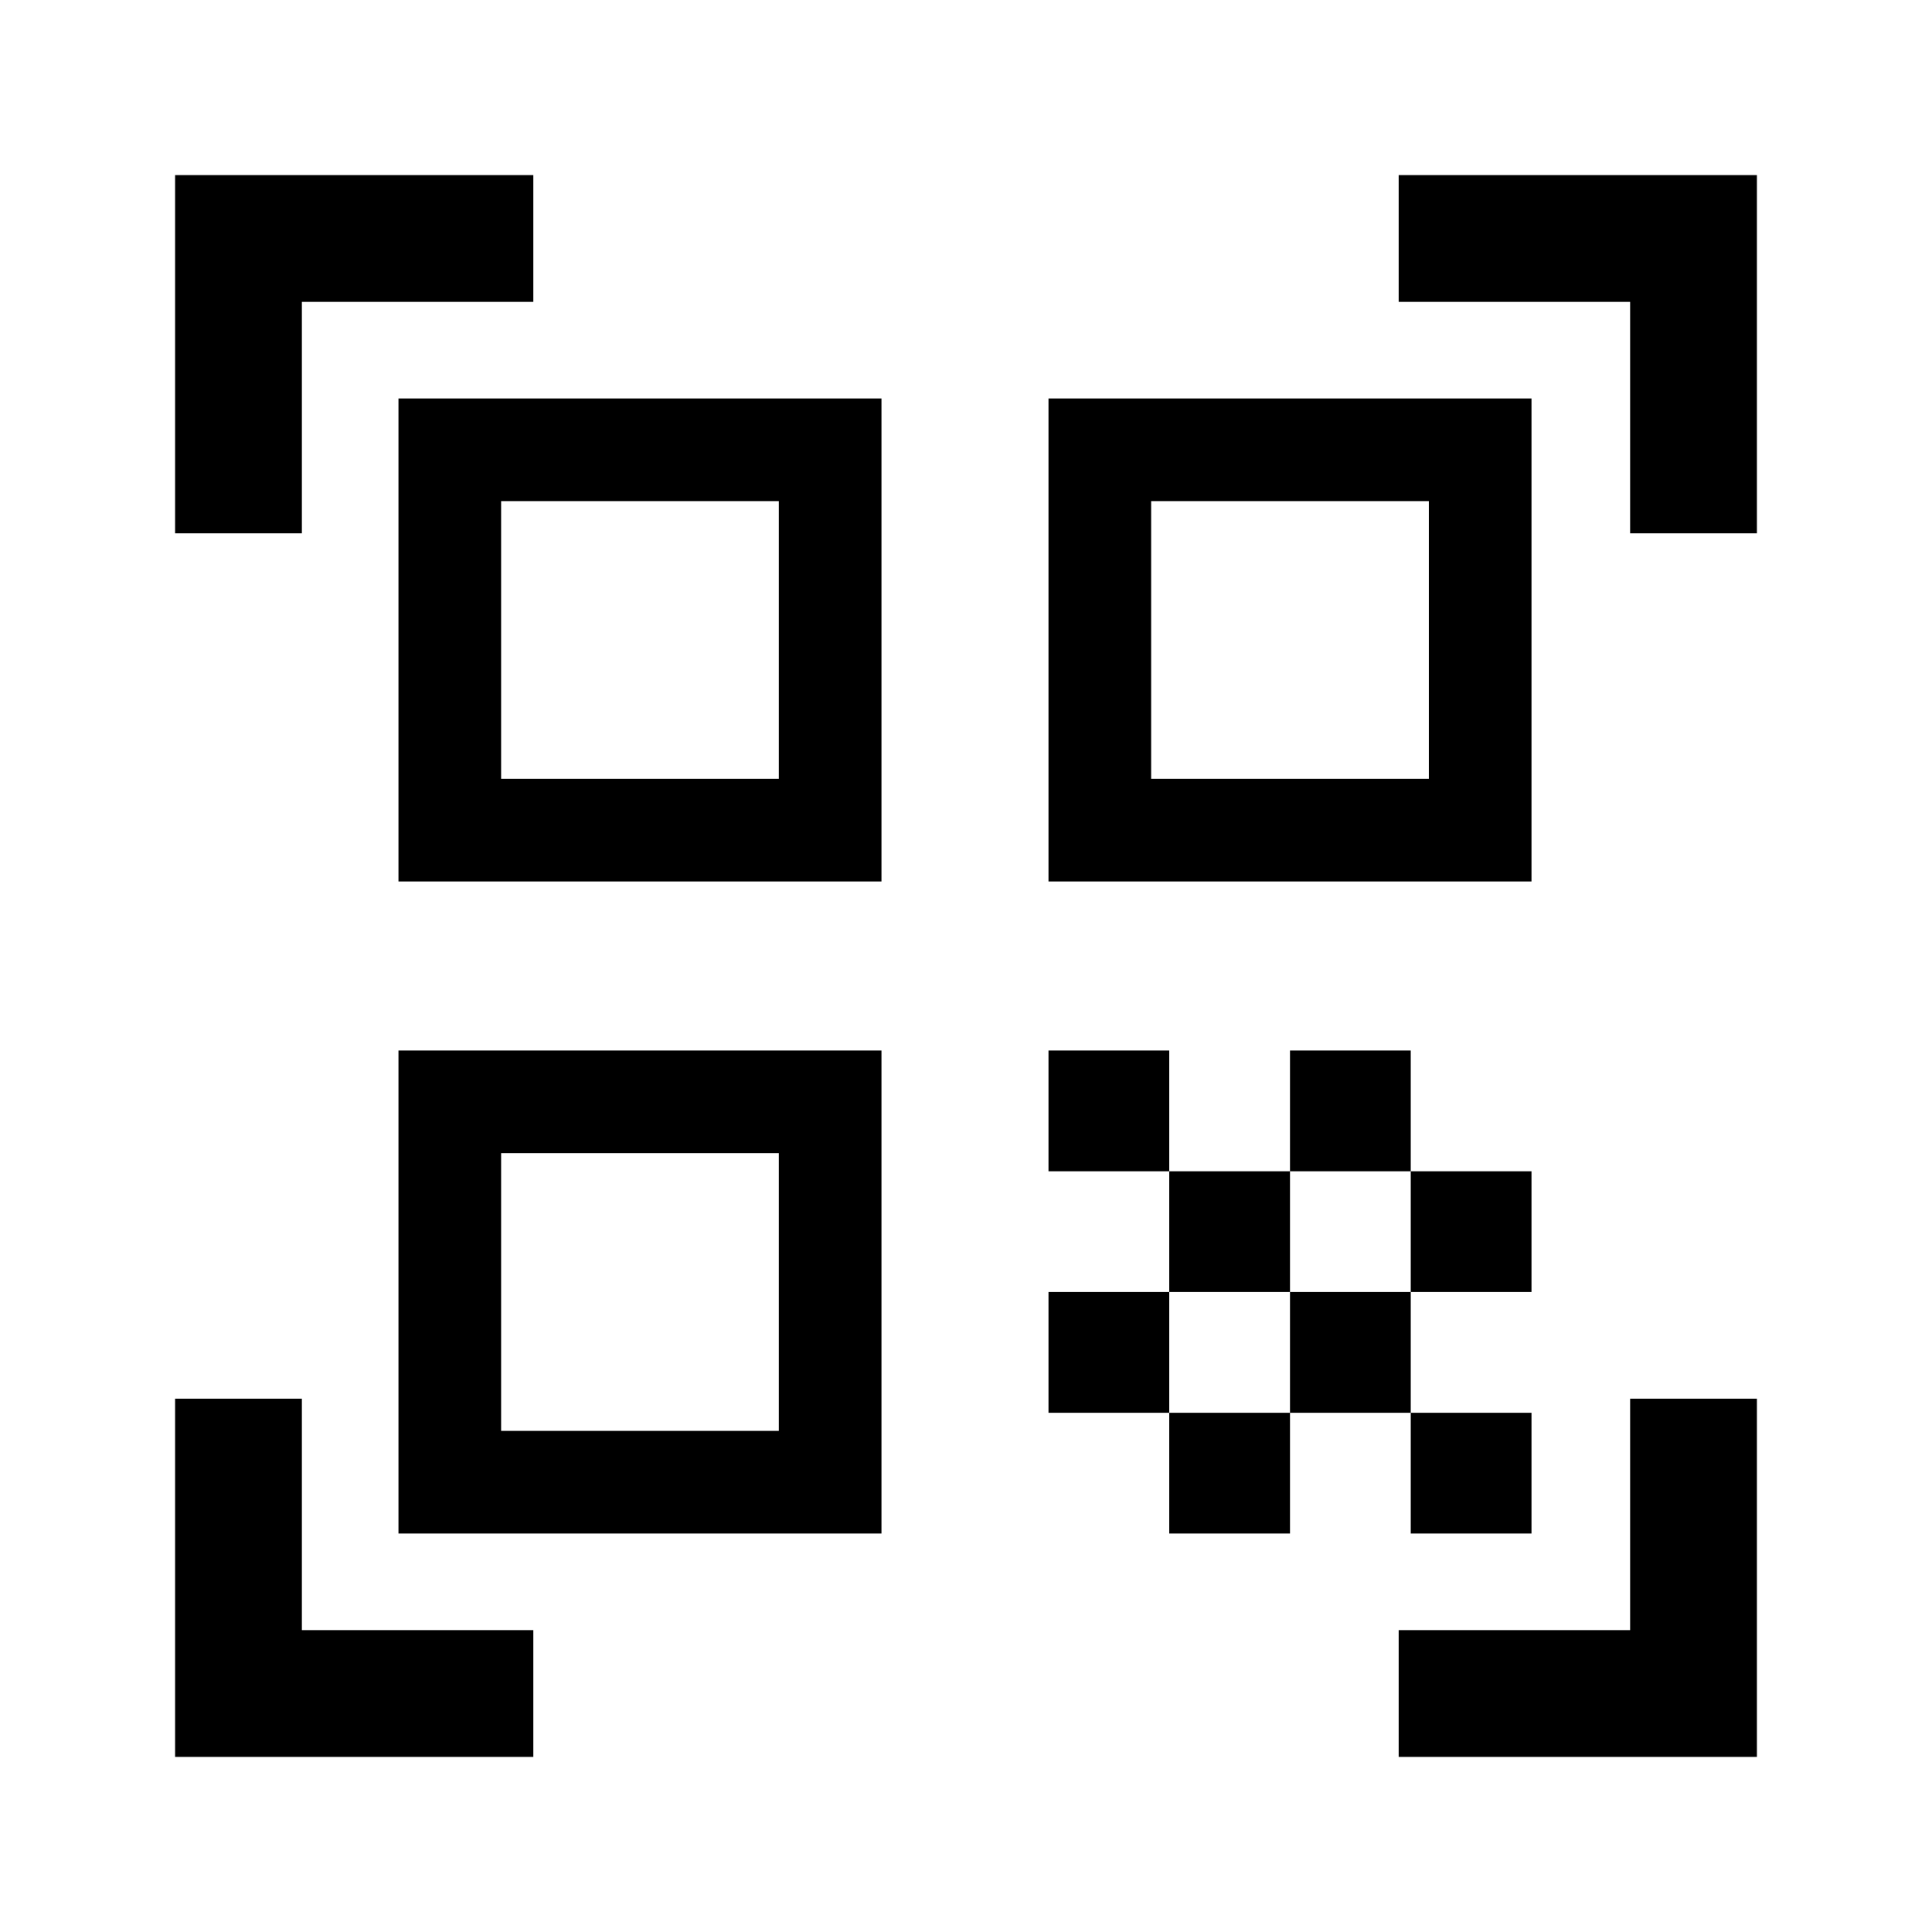 <svg xmlns="http://www.w3.org/2000/svg" height="40" width="40"><path d="M3.625 11.042V3.625H11.042V6.25H6.25V11.042ZM3.625 36.375V28.958H6.25V33.75H11.042V36.375ZM28.958 36.375V33.75H33.75V28.958H36.375V36.375ZM33.75 11.042V6.25H28.958V3.625H36.375V11.042ZM29.208 29.25H31.708V31.75H29.208ZM29.208 24.25H31.708V26.75H29.208ZM26.708 26.75H29.208V29.25H26.708ZM24.208 29.25H26.708V31.75H24.208ZM21.708 26.75H24.208V29.25H21.708ZM26.708 21.75H29.208V24.25H26.708ZM24.208 24.25H26.708V26.75H24.208ZM21.708 21.75H24.208V24.25H21.708ZM31.708 8.25V18.25H21.708V8.25ZM18.25 21.75V31.75H8.25V21.75ZM18.25 8.25V18.25H8.25V8.25ZM16.125 29.625V23.875H10.375V29.625ZM16.125 16.125V10.375H10.375V16.125ZM29.583 16.125V10.375H23.833V16.125Z"/></svg>